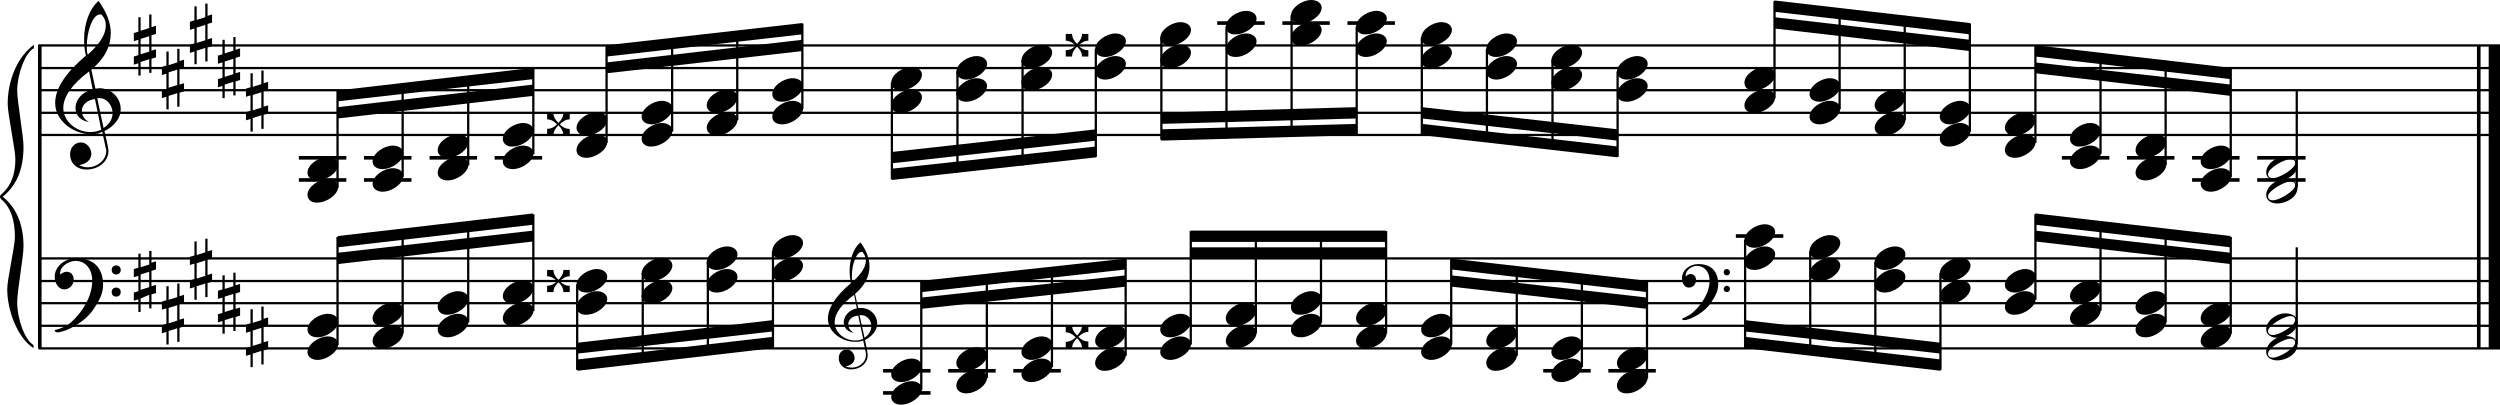 <?xml version="1.0" encoding="utf-8"?>

<!--
	ScaleBook
	Copyright (c) Leland Jansen 2015. All rights reserved.
-->

<!DOCTYPE svg PUBLIC "-//W3C//DTD SVG 1.1//EN" "http://www.w3.org/Graphics/SVG/1.1/DTD/svg11.dtd">
<svg version="1.1" id="Layer_1" xmlns="http://www.w3.org/2000/svg" xmlns:xlink="http://www.w3.org/1999/xlink" x="0px" y="0px"
	 viewBox="0 0 552.9 89.5" enable-background="new 0 0 552.9 89.5" xml:space="preserve">
<rect x="8.4" y="10" width="0.8" height="67"/>
<g>
	<path d="M7.4,10.7c-1.9,1.1-3.6,5.8-3.6,9.4c0,2.3,1.4,9.9,1.4,12.3c0,5-1.5,8.6-4.6,11.1c3,2.4,4.6,6.1,4.6,11
		c0,2.3-1.4,9.9-1.4,12.3c0,3.8,1.7,8.4,3.6,9.5V77c-3.5-2.3-5.8-8.2-5.8-13.1c0-2.1,1.7-9.4,1.7-11.5c0-3.8-1-6.6-2.9-8.2
		C0.1,43.9,0,43.7,0,43.5s0.1-0.4,0.5-0.7c1.9-1.7,2.9-4.2,2.9-7.6c0-2.1-1.7-10-1.7-12.2c0-5.2,2.1-10.4,5.8-13.1V10.7z"/>
</g>
<rect x="547.8" y="10" width="0.8" height="67"/>
<rect x="550.4" y="10" width="2.5" height="67"/>
<rect x="8.5" y="29.6" width="544.4" height="0.5"/>
<rect x="8.5" y="24.7" width="544.4" height="0.5"/>
<rect x="8.5" y="19.7" width="544.4" height="0.5"/>
<rect x="8.5" y="14.8" width="544.4" height="0.5"/>
<rect x="8.5" y="9.8" width="544.4" height="0.5"/>
<g>
	<path d="M20.3,29.7c-4.2,0-8.1-3.1-8.1-6.9c0-3.2,2.3-6.7,6.8-10.5c-0.3-1.2-0.4-2.4-0.4-3.6c0-3.5,1.2-6.8,3.2-8.5
		c1.8,2.5,2.7,4.9,2.7,7.1c0,2.9-1.3,5.6-4.3,8.1l0.9,4.2c0.5,0,0.8-0.1,0.8-0.1c2.6,0,4.8,2,4.8,4.7c0,1.9-1.4,3.7-3.6,4.8
		c0-0.1,0.9,3.8,0.9,4.3c0,2.5-2.3,4.2-4.9,4.2c-2,0-3.6-1.3-3.6-3.4c0-1.4,1-2.6,2.4-2.6c1.3,0,2.3,1.3,2.3,2.5
		c0,1.4-1.2,2.3-2.7,2.5c0.6,0.3,1.2,0.5,1.9,0.5c2.1,0,4.1-1.6,4.1-3.6c0-0.2,0-0.4-0.1-0.6l-0.8-3.7
		C21.9,29.6,21.2,29.7,20.3,29.7z M18.1,24.5c0,1,0.5,1.9,1.6,2.5c-1.8-0.3-3-1.4-3-3.1c0-2,1.7-3.7,3.8-4.1l-0.8-4
		C16,18.6,14,21.3,14,23.9c0,2.9,2.8,5.3,6,5.3c0.9,0,1.7-0.2,2.4-0.5L21,21.9C19.4,22.1,18.1,23.1,18.1,24.5z M22.1,3.2
		c-1.6,0-2.9,3.7-2.9,7c0,0.7,0,1.3,0.2,1.9c2.7-2.4,4-4.5,4-6.5c0-0.9-0.3-1.7-1-2.4C22.4,3.2,22.3,3.2,22.1,3.2z M24.9,25
		c0-1.6-1.2-3.3-2.9-3.3c-0.1,0-0.2,0-0.5,0l1.4,6.6C24.2,27.5,24.9,26.3,24.9,25z"/>
</g>
<g>
	<path d="M33.5,3.2v2.8l1-0.3v1.8l-1,0.3v3.4l1-0.3v1.8l-1,0.3v3.1H33v-3l-1.9,0.6v3h-0.5V14l-1,0.3v-1.8l1-0.3V8.8l-1,0.3V7.3
		l1-0.3V3.8h0.5v3L33,6.2v-3H33.5z M33,8l-1.9,0.6v3.4l1.9-0.6V8z"/>
</g>
<g>
	<path d="M39.7,10.7v2.8l1-0.3V15l-1,0.3v3.4l1-0.3v1.8l-1,0.3v3.1h-0.5v-3l-1.9,0.6v3h-0.5v-2.8l-1,0.3V20l1-0.3v-3.4l-1,0.3v-1.8
		l1-0.3v-3.1h0.5v3l1.9-0.6v-3H39.7z M39.2,15.4l-1.9,0.6v3.4l1.9-0.6V15.4z"/>
</g>
<g>
	<path d="M45.9,0.7v2.8l1-0.3V5l-1,0.3v3.4l1-0.3v1.8l-1,0.3v3.1h-0.5v-3l-1.9,0.6v3H43v-2.8l-1,0.3v-1.8l1-0.3V6.3l-1,0.3V4.8
		l1-0.3V1.4h0.5v3l1.9-0.6v-3H45.9z M45.4,5.5l-1.9,0.6v3.4l1.9-0.6V5.5z"/>
</g>
<g>
	<path d="M52.1,8.2V11l1-0.3v1.8l-1,0.3v3.4l1-0.3v1.8l-1,0.3v3.1h-0.5v-3l-1.9,0.6v3h-0.5V19l-1,0.3v-1.8l1-0.3v-3.4l-1,0.3v-1.8
		l1-0.3V8.8h0.5v3l1.9-0.6v-3H52.1z M51.6,13l-1.9,0.6V17l1.9-0.6V13z"/>
</g>
<g>
	<path d="M58.3,15.6v2.8l1-0.3v1.8l-1,0.3v3.4l1-0.3v1.8l-1,0.3v3.1h-0.5v-3l-1.9,0.6v3h-0.5v-2.8l-1,0.3v-1.8l1-0.3v-3.4l-1,0.3
		v-1.8l1-0.3v-3.1h0.5v3l1.9-0.6v-3H58.3z M57.8,20.4L55.9,21v3.4l1.9-0.6V20.4z"/>
</g>
<polygon fill-rule="evenodd" clip-rule="evenodd" points="74.7,26.2 117.9,21.2 117.9,18.7 74.7,23.7 "/>
<polygon fill-rule="evenodd" clip-rule="evenodd" points="74.7,22.4 117.9,17.5 117.9,15 74.7,20 "/>
<polygon fill-rule="evenodd" clip-rule="evenodd" points="134.2,16.2 177.4,11.3 177.4,8.8 134.2,13.8 "/>
<polygon fill-rule="evenodd" clip-rule="evenodd" points="134.2,12.5 177.4,7.6 177.4,5.1 134.2,10 "/>
<polygon fill-rule="evenodd" clip-rule="evenodd" points="197.3,36.1 242.4,31.1 242.4,28.6 197.3,33.6 "/>
<polygon fill-rule="evenodd" clip-rule="evenodd" points="197.3,39.8 242.4,34.8 242.4,32.4 197.3,37.3 "/>
<polygon fill-rule="evenodd" clip-rule="evenodd" points="256.8,27.4 300,26.2 300,23.7 256.8,24.9 "/>
<polygon fill-rule="evenodd" clip-rule="evenodd" points="256.8,31.1 300,29.9 300,27.4 256.8,28.6 "/>
<polygon fill-rule="evenodd" clip-rule="evenodd" points="314.5,26.2 357.7,31.1 357.7,28.6 314.5,23.7 "/>
<polygon fill-rule="evenodd" clip-rule="evenodd" points="314.5,29.9 357.7,34.8 357.7,32.4 314.5,27.4 "/>
<polygon fill-rule="evenodd" clip-rule="evenodd" points="392.4,6.3 435.7,11.3 435.7,8.8 392.4,3.8 "/>
<polygon fill-rule="evenodd" clip-rule="evenodd" points="392.4,2.6 435.7,7.6 435.7,5.1 392.4,0.1 "/>
<polygon fill-rule="evenodd" clip-rule="evenodd" points="450.1,16.2 493.3,21.2 493.3,18.7 450.1,13.8 "/>
<polygon fill-rule="evenodd" clip-rule="evenodd" points="450.1,12.5 493.3,17.5 493.3,15 450.1,10 "/>
<rect x="8.5" y="76.8" width="544.4" height="0.5"/>
<rect x="8.5" y="71.8" width="544.4" height="0.5"/>
<rect x="8.5" y="66.8" width="544.4" height="0.5"/>
<rect x="8.5" y="61.9" width="544.4" height="0.5"/>
<rect x="8.5" y="56.9" width="544.4" height="0.5"/>
<g>
	<path d="M15.7,71.3c2.9-2.6,4.7-6.1,4.7-9.2c0-2.5-1.4-4.4-3.7-4.4c-1.6,0-3.4,1.3-3.4,2.7c0,0.2,0,0.3,0.1,0.3
		c-0.1,0,0.6-0.6,1.4-0.6c0.9,0,1.5,0.8,1.5,1.7c0,1.2-0.9,2.2-2.1,2.2c-1.2,0-2.1-1.3-2.1-2.8c0-2.3,2.3-4.1,4.8-4.1
		c4.7,0,5.9,3.2,5.9,5.8c0,1.6-0.4,2.9-2,5.3c-1.9,3.1-6.4,5.3-8.1,5.3c-0.4,0-0.6-0.2-0.6-0.5C13.8,72.6,14.9,72,15.7,71.3z
		 M25.7,58.7c0.6,0,1,0.4,1,1s-0.4,1-1,1s-1-0.4-1-1S25.1,58.7,25.7,58.7z M25.7,63.6c0.6,0,1,0.4,1,1c0,0.6-0.4,1-1,1s-1-0.4-1-1
		C24.7,64,25.1,63.6,25.7,63.6z"/>
</g>
<g>
	<path d="M33.5,55.3v2.8l1-0.3v1.8l-1,0.3v3.4l1-0.3v1.8l-1,0.3v3.1H33v-3L31.1,66v3h-0.5v-2.8l-1,0.3v-1.8l1-0.3v-3.4l-1,0.3v-1.8
		l1-0.3v-3.1h0.5v3l1.9-0.6v-3H33.5z M33,60.1l-1.9,0.6v3.4l1.9-0.6V60.1z"/>
</g>
<g>
	<path d="M39.7,62.7v2.8l1-0.3V67l-1,0.3v3.4l1-0.3v1.8l-1,0.3v3.1h-0.5v-3l-1.9,0.6v3h-0.5v-2.8l-1,0.3v-1.8l1-0.3v-3.4l-1,0.3
		v-1.8l1-0.3v-3.1h0.5v3l1.9-0.6v-3H39.7z M39.2,67.5l-1.9,0.6v3.4l1.9-0.6V67.5z"/>
</g>
<g>
	<path d="M45.9,52.8v2.8l1-0.3v1.8l-1,0.3v3.4l1-0.3v1.8l-1,0.3v3.1h-0.5v-3l-1.9,0.6v3H43v-2.8l-1,0.3v-1.8l1-0.3v-3.4l-1,0.3v-1.8
		l1-0.3v-3.1h0.5v3l1.9-0.6v-3H45.9z M45.4,57.6l-1.9,0.6v3.4l1.9-0.6V57.6z"/>
</g>
<g>
	<path d="M52.1,60.3v2.8l1-0.3v1.8l-1,0.3v3.4l1-0.3v1.8l-1,0.3v3.1h-0.5v-3l-1.9,0.6v3h-0.5V71l-1,0.3v-1.8l1-0.3v-3.4l-1,0.3v-1.8
		l1-0.3v-3.1h0.5v3l1.9-0.6v-3H52.1z M51.6,65l-1.9,0.6v3.4l1.9-0.6V65z"/>
</g>
<g>
	<path d="M58.3,67.7v2.8l1-0.3V72l-1,0.3v3.4l1-0.3v1.8l-1,0.3v3.1h-0.5v-3l-1.9,0.6v3h-0.5v-2.8l-1,0.3V77l1-0.3v-3.4l-1,0.3v-1.8
		l1-0.3v-3.1h0.5v3l1.9-0.6v-3H58.3z M57.8,72.5l-1.9,0.6v3.4l1.9-0.6V72.5z"/>
</g>
<polygon fill-rule="evenodd" clip-rule="evenodd" points="74.7,58.4 117.9,53.4 117.9,51 74.7,55.9 "/>
<polygon fill-rule="evenodd" clip-rule="evenodd" points="74.7,54.7 117.9,49.7 117.9,47.2 74.7,52.2 "/>
<g>
	<path d="M189.2,75.6c-3.2,0-6.1-2.3-6.1-5.1c0-2.4,1.7-5,5.1-7.9c-0.2-0.9-0.3-1.8-0.3-2.7c0-2.6,0.9-5.1,2.4-6.3
		c1.4,1.9,2,3.7,2,5.3c0,2.2-1,4.2-3.2,6.1l0.7,3.1c0.4,0,0.6,0,0.6,0c2,0,3.6,1.5,3.6,3.5c0,1.4-1.1,2.8-2.7,3.6
		c0-0.1,0.6,2.8,0.6,3.3c0,1.9-1.7,3.2-3.7,3.2c-1.5,0-2.7-1-2.7-2.5c0-1.1,0.7-1.9,1.8-1.9c1,0,1.7,1,1.7,1.9c0,1-0.9,1.7-2,1.8
		c0.4,0.2,0.9,0.3,1.4,0.3c1.6,0,3.1-1.2,3.1-2.7c0-0.1,0-0.3,0-0.5l-0.6-2.8C190.5,75.5,189.9,75.6,189.2,75.6z M187.6,71.7
		c0,0.8,0.4,1.4,1.2,1.9c-1.3-0.2-2.2-1.1-2.2-2.3c0-1.5,1.3-2.8,2.9-3.1l-0.6-3c-2.8,2.1-4.3,4.1-4.3,6.1c0,2.2,2.1,4,4.5,4
		c0.7,0,1.3-0.1,1.8-0.4l-1.1-5.1C188.5,69.9,187.6,70.7,187.6,71.7z M190.6,55.7c-1.2,0-2.2,2.8-2.2,5.3c0,0.5,0,1,0.1,1.4
		c2-1.8,3-3.4,3-4.8c0-0.7-0.3-1.3-0.7-1.8C190.8,55.7,190.7,55.7,190.6,55.7z M192.7,72.1c0-1.2-0.9-2.4-2.2-2.4c0,0-0.2,0-0.4,0
		l1.1,5C192.2,74,192.7,73.1,192.7,72.1z"/>
</g>
<polygon fill-rule="evenodd" clip-rule="evenodd" points="127.7,78.2 170.9,73.3 170.9,70.8 127.7,75.8 "/>
<polygon fill-rule="evenodd" clip-rule="evenodd" points="127.7,82 170.9,77 170.9,74.5 127.7,79.5 "/>
<polygon fill-rule="evenodd" clip-rule="evenodd" points="203.8,68.3 248.9,63.4 248.9,60.9 203.8,65.8 "/>
<polygon fill-rule="evenodd" clip-rule="evenodd" points="203.8,64.6 248.9,59.6 248.9,57.2 203.8,62.1 "/>
<rect x="263.3" y="54.7" fill-rule="evenodd" clip-rule="evenodd" width="43.2" height="2.5"/>
<rect x="263.3" y="51" fill-rule="evenodd" clip-rule="evenodd" width="43.2" height="2.5"/>
<g>
	<path d="M374.5,69c2.2-2,3.6-4.6,3.6-6.9c0-1.9-1.1-3.3-2.8-3.3c-1.2,0-2.5,1-2.5,2.1c0,0.2,0,0.2,0.1,0.2c0,0,0.4-0.5,1-0.5
		c0.7,0,1.2,0.6,1.2,1.3c0,0.9-0.6,1.7-1.6,1.7s-1.5-1-1.5-2.1c0-1.8,1.7-3.1,3.6-3.1c3.5,0,4.4,2.4,4.4,4.4c0,1.2-0.3,2.2-1.5,4
		c-1.4,2.3-4.8,4-6,4c-0.3,0-0.5-0.1-0.5-0.3C373,70,373.9,69.6,374.5,69z M381.9,59.5c0.4,0,0.7,0.3,0.7,0.7c0,0.4-0.3,0.7-0.7,0.7
		c-0.4,0-0.7-0.3-0.7-0.7C381.2,59.8,381.5,59.5,381.9,59.5z M381.9,63.2c0.4,0,0.7,0.3,0.7,0.7c0,0.4-0.3,0.7-0.7,0.7
		c-0.4,0-0.7-0.3-0.7-0.7C381.2,63.6,381.5,63.2,381.9,63.2z"/>
</g>
<polygon fill-rule="evenodd" clip-rule="evenodd" points="321,63.4 364.2,68.3 364.2,65.8 321,60.9 "/>
<polygon fill-rule="evenodd" clip-rule="evenodd" points="321,59.6 364.2,64.6 364.2,62.1 321,57.2 "/>
<polygon fill-rule="evenodd" clip-rule="evenodd" points="385.9,73.3 429.2,78.2 429.2,75.8 385.9,70.8 "/>
<polygon fill-rule="evenodd" clip-rule="evenodd" points="385.9,77 429.2,82 429.2,79.5 385.9,74.5 "/>
<polygon fill-rule="evenodd" clip-rule="evenodd" points="450.1,53.4 493.3,58.4 493.3,55.9 450.1,51 "/>
<polygon fill-rule="evenodd" clip-rule="evenodd" points="450.1,49.7 493.3,54.7 493.3,52.2 450.1,47.2 "/>
<rect x="66.1" y="34.5" width="10.5" height="0.8"/>
<rect x="66.1" y="39.4" width="10.5" height="0.8"/>
<rect x="74.4" y="20.1" width="0.5" height="21.4"/>
<g>
	<path d="M68,43.1c0-1.8,2.5-3.5,4.5-3.5c1.3,0,2.3,0.7,2.3,1.7c0,1.7-2.5,3.5-4.6,3.5C69,44.9,68,44.2,68,43.1z"/>
</g>
<g>
	<path d="M68,38.2c0-1.8,2.5-3.5,4.5-3.5c1.3,0,2.3,0.7,2.3,1.7c0,1.7-2.5,3.5-4.6,3.5C69,39.9,68,39.3,68,38.2z"/>
</g>
<rect x="80.5" y="34.5" width="10.5" height="0.8"/>
<rect x="80.5" y="39.4" width="10.5" height="0.8"/>
<rect x="88.8" y="18.6" width="0.5" height="20.5"/>
<g>
	<path d="M82.4,40.7c0-1.8,2.5-3.5,4.5-3.5c1.3,0,2.3,0.7,2.3,1.7c0,1.7-2.5,3.5-4.6,3.5C83.4,42.4,82.4,41.7,82.4,40.7z"/>
</g>
<g>
	<path d="M82.4,35.7c0-1.8,2.5-3.5,4.5-3.5c1.3,0,2.3,0.7,2.3,1.7c0,1.7-2.5,3.5-4.6,3.5C83.4,37.4,82.4,36.8,82.4,35.7z"/>
</g>
<rect x="95" y="34.5" width="10.5" height="0.8"/>
<rect x="103.3" y="16.9" width="0.5" height="19.7"/>
<g>
	<path d="M96.8,38.2c0-1.8,2.5-3.5,4.5-3.5c1.3,0,2.3,0.7,2.3,1.7c0,1.7-2.5,3.5-4.6,3.5C97.8,39.9,96.8,39.3,96.8,38.2z"/>
</g>
<g>
	<path d="M96.8,33.2c0-1.8,2.5-3.5,4.5-3.5c1.3,0,2.3,0.7,2.3,1.7c0,1.7-2.5,3.5-4.6,3.5C97.8,34.9,96.8,34.3,96.8,33.2z"/>
</g>
<rect x="109.4" y="34.5" width="10.5" height="0.8"/>
<rect x="117.7" y="15.2" width="0.5" height="18.9"/>
<g>
	<path d="M111.2,35.7c0-1.8,2.5-3.5,4.5-3.5c1.3,0,2.3,0.7,2.3,1.7c0,1.7-2.5,3.5-4.6,3.5C112.2,37.4,111.2,36.8,111.2,35.7z"/>
</g>
<g>
	<path d="M111.2,30.7c0-1.8,2.5-3.5,4.5-3.5c1.3,0,2.3,0.7,2.3,1.7c0,1.7-2.5,3.5-4.6,3.5C112.2,32.5,111.2,31.8,111.2,30.7z"/>
</g>
<rect x="133.9" y="10.2" width="0.5" height="21.4"/>
<g>
	<path d="M127.5,33.2c0-1.8,2.5-3.5,4.5-3.5c1.3,0,2.3,0.7,2.3,1.7c0,1.7-2.5,3.5-4.6,3.5C128.5,34.9,127.5,34.3,127.5,33.2z"/>
</g>
<g>
	<path d="M127.5,28.3c0-1.8,2.5-3.5,4.5-3.5c1.3,0,2.3,0.7,2.3,1.7c0,1.7-2.5,3.5-4.6,3.5C128.5,30,127.5,29.3,127.5,28.3z"/>
</g>
<g>
	<path d="M124.6,29.9c0-0.8-0.4-1.5-1.1-2.2c-0.7,0.7-1.1,1.4-1.1,2.2H121v-1.4c0.8,0,1.5-0.3,2.2-1c-0.7-0.7-1.4-1.1-2.2-1.1v-1.4
		h1.4c0,0.8,0.4,1.5,1.1,2.2c0.7-0.7,1.1-1.4,1.1-2.2h1.4v1.4c-0.8,0-1.5,0.4-2.2,1.1c0.7,0.7,1.4,1,2,1h0.2v1.4H124.6z"/>
</g>
<rect x="148.4" y="8.6" width="0.5" height="20.5"/>
<g>
	<path d="M141.9,30.7c0-1.8,2.5-3.5,4.5-3.5c1.3,0,2.3,0.7,2.3,1.7c0,1.7-2.5,3.5-4.6,3.5C142.9,32.5,141.9,31.8,141.9,30.7z"/>
</g>
<g>
	<path d="M141.9,25.8c0-1.8,2.5-3.5,4.5-3.5c1.3,0,2.3,0.7,2.3,1.7c0,1.7-2.5,3.5-4.6,3.5C142.9,27.5,141.9,26.9,141.9,25.8z"/>
</g>
<rect x="162.8" y="6.9" width="0.5" height="19.7"/>
<g>
	<path d="M156.3,28.3c0-1.8,2.5-3.5,4.5-3.5c1.3,0,2.3,0.7,2.3,1.7c0,1.7-2.5,3.5-4.6,3.5C157.3,30,156.3,29.3,156.3,28.3z"/>
</g>
<g>
	<path d="M156.3,23.3c0-1.8,2.5-3.5,4.5-3.5c1.3,0,2.3,0.7,2.3,1.7c0,1.7-2.5,3.5-4.6,3.5C157.3,25,156.3,24.4,156.3,23.3z"/>
</g>
<rect x="177.2" y="5.2" width="0.5" height="18.9"/>
<g>
	<path d="M170.8,25.8c0-1.8,2.5-3.5,4.5-3.5c1.3,0,2.3,0.7,2.3,1.7c0,1.7-2.5,3.5-4.6,3.5C171.7,27.5,170.8,26.9,170.8,25.8z"/>
</g>
<g>
	<path d="M170.8,20.8c0-1.8,2.5-3.5,4.5-3.5c1.3,0,2.3,0.7,2.3,1.7c0,1.7-2.5,3.5-4.6,3.5C171.7,22.5,170.8,21.9,170.8,20.8z"/>
</g>
<rect x="197" y="18.3" width="0.5" height="21.4"/>
<g>
	<path d="M197.1,18.3c0-1.8,2.5-3.5,4.5-3.5c1.3,0,2.3,0.7,2.3,1.7c0,1.7-2.5,3.5-4.6,3.5C198.1,20.1,197.1,19.4,197.1,18.3z"/>
</g>
<g>
	<path d="M197.1,23.3c0-1.8,2.5-3.5,4.5-3.5c1.3,0,2.3,0.7,2.3,1.7c0,1.7-2.5,3.5-4.6,3.5C198.1,25,197.1,24.4,197.1,23.3z"/>
</g>
<rect x="211.5" y="15.8" width="0.5" height="22.3"/>
<g>
	<path d="M211.5,15.9c0-1.8,2.5-3.5,4.5-3.5c1.3,0,2.3,0.7,2.3,1.7c0,1.7-2.5,3.5-4.6,3.5C212.5,17.6,211.5,16.9,211.5,15.9z"/>
</g>
<g>
	<path d="M211.5,20.8c0-1.8,2.5-3.5,4.5-3.5c1.3,0,2.3,0.7,2.3,1.7c0,1.7-2.5,3.5-4.6,3.5C212.5,22.5,211.5,21.9,211.5,20.8z"/>
</g>
<rect x="225.9" y="13.3" width="0.5" height="23.3"/>
<g>
	<path d="M225.9,13.4c0-1.8,2.5-3.5,4.5-3.5c1.3,0,2.3,0.7,2.3,1.7c0,1.7-2.5,3.5-4.6,3.5C226.9,15.1,225.9,14.5,225.9,13.4z"/>
</g>
<g>
	<path d="M225.9,18.3c0-1.8,2.5-3.5,4.5-3.5c1.3,0,2.3,0.7,2.3,1.7c0,1.7-2.5,3.5-4.6,3.5C226.9,20.1,225.9,19.4,225.9,18.3z"/>
</g>
<rect x="242.1" y="10.8" width="0.5" height="23.9"/>
<g>
	<path d="M242.2,10.9c0-1.8,2.5-3.5,4.5-3.5c1.3,0,2.3,0.7,2.3,1.7c0,1.7-2.5,3.5-4.6,3.5C243.2,12.6,242.2,12,242.2,10.9z"/>
</g>
<g>
	<path d="M242.2,15.9c0-1.8,2.5-3.5,4.5-3.5c1.3,0,2.3,0.7,2.3,1.7c0,1.7-2.5,3.5-4.6,3.5C243.2,17.6,242.2,16.9,242.2,15.9z"/>
</g>
<g>
	<path d="M239.3,12.5c0-0.8-0.4-1.5-1.1-2.2c-0.7,0.7-1.1,1.4-1.1,2.2h-1.4v-1.4c0.8,0,1.5-0.3,2.2-1c-0.7-0.7-1.4-1.1-2.2-1.1V7.5
		h1.4c0,0.8,0.4,1.5,1.1,2.2c0.7-0.7,1.1-1.4,1.1-2.2h1.4V9c-0.8,0-1.5,0.4-2.2,1.1c0.7,0.7,1.4,1,2,1h0.2v1.4H239.3z"/>
</g>
<rect x="256.6" y="8.3" width="0.5" height="22.6"/>
<g>
	<path d="M256.6,8.4c0-1.8,2.5-3.5,4.5-3.5c1.3,0,2.3,0.7,2.3,1.7c0,1.7-2.5,3.5-4.6,3.5C257.6,10.1,256.6,9.5,256.6,8.4z"/>
</g>
<g>
	<path d="M256.6,13.4c0-1.8,2.5-3.5,4.5-3.5c1.3,0,2.3,0.7,2.3,1.7c0,1.7-2.5,3.5-4.6,3.5C257.6,15.1,256.6,14.5,256.6,13.4z"/>
</g>
<rect x="269.2" y="4.7" width="10.5" height="0.8"/>
<rect x="271" y="5.9" width="0.5" height="24.8"/>
<g>
	<path d="M271.1,5.9c0-1.8,2.5-3.5,4.5-3.5c1.3,0,2.3,0.7,2.3,1.7c0,1.7-2.5,3.5-4.6,3.5C272,7.7,271.1,7,271.1,5.9z"/>
</g>
<g>
	<path d="M271.1,10.9c0-1.8,2.5-3.5,4.5-3.5c1.3,0,2.3,0.7,2.3,1.7c0,1.7-2.5,3.5-4.6,3.5C272,12.6,271.1,12,271.1,10.9z"/>
</g>
<rect x="283.6" y="4.7" width="10.5" height="0.8"/>
<rect x="285.4" y="3.4" width="0.5" height="26.8"/>
<g>
	<path d="M285.5,3.5c0-1.8,2.5-3.5,4.5-3.5c1.3,0,2.3,0.7,2.3,1.7c0,1.7-2.5,3.5-4.6,3.5C286.4,5.2,285.5,4.5,285.5,3.5z"/>
</g>
<g>
	<path d="M285.5,8.4c0-1.8,2.5-3.5,4.5-3.5c1.3,0,2.3,0.7,2.3,1.7c0,1.7-2.5,3.5-4.6,3.5C286.4,10.1,285.5,9.5,285.5,8.4z"/>
</g>
<rect x="298" y="4.7" width="10.5" height="0.8"/>
<rect x="299.8" y="5.9" width="0.5" height="23.9"/>
<g>
	<path d="M299.9,5.9c0-1.8,2.5-3.5,4.5-3.5c1.3,0,2.3,0.7,2.3,1.7c0,1.7-2.5,3.5-4.6,3.5C300.9,7.7,299.9,7,299.9,5.9z"/>
</g>
<g>
	<path d="M299.9,10.9c0-1.8,2.5-3.5,4.5-3.5c1.3,0,2.3,0.7,2.3,1.7c0,1.7-2.5,3.5-4.6,3.5C300.9,12.6,299.9,12,299.9,10.9z"/>
</g>
<rect x="314.2" y="8.3" width="0.5" height="21.4"/>
<g>
	<path d="M314.3,8.4c0-1.8,2.5-3.5,4.5-3.5c1.3,0,2.3,0.7,2.3,1.7c0,1.7-2.5,3.5-4.6,3.5C315.3,10.1,314.3,9.5,314.3,8.4z"/>
</g>
<g>
	<path d="M314.3,13.4c0-1.8,2.5-3.5,4.5-3.5c1.3,0,2.3,0.7,2.3,1.7c0,1.7-2.5,3.5-4.6,3.5C315.3,15.1,314.3,14.5,314.3,13.4z"/>
</g>
<rect x="328.6" y="10.8" width="0.5" height="20.5"/>
<g>
	<path d="M328.7,10.9c0-1.8,2.5-3.5,4.5-3.5c1.3,0,2.3,0.7,2.3,1.7c0,1.7-2.5,3.5-4.6,3.5C329.7,12.6,328.7,12,328.7,10.9z"/>
</g>
<g>
	<path d="M328.7,15.9c0-1.8,2.5-3.5,4.5-3.5c1.3,0,2.3,0.7,2.3,1.7c0,1.7-2.5,3.5-4.6,3.5C329.7,17.6,328.7,16.9,328.7,15.9z"/>
</g>
<rect x="343.1" y="13.3" width="0.5" height="19.7"/>
<g>
	<path d="M343.1,13.4c0-1.8,2.5-3.5,4.5-3.5c1.3,0,2.3,0.7,2.3,1.7c0,1.7-2.5,3.5-4.6,3.5C344.1,15.1,343.1,14.5,343.1,13.4z"/>
</g>
<g>
	<path d="M343.1,18.3c0-1.8,2.5-3.5,4.5-3.5c1.3,0,2.3,0.7,2.3,1.7c0,1.7-2.5,3.5-4.6,3.5C344.1,20.1,343.1,19.4,343.1,18.3z"/>
</g>
<rect x="357.5" y="15.8" width="0.5" height="18.9"/>
<g>
	<path d="M357.6,15.9c0-1.8,2.5-3.5,4.5-3.5c1.3,0,2.3,0.7,2.3,1.7c0,1.7-2.5,3.5-4.6,3.5C358.5,17.6,357.6,16.9,357.6,15.9z"/>
</g>
<g>
	<path d="M357.6,20.8c0-1.8,2.5-3.5,4.5-3.5c1.3,0,2.3,0.7,2.3,1.7c0,1.7-2.5,3.5-4.6,3.5C358.5,22.5,357.6,21.9,357.6,20.8z"/>
</g>
<rect x="392.2" y="0.3" width="0.5" height="21.4"/>
<g>
	<path d="M385.8,23.3c0-1.8,2.5-3.5,4.5-3.5c1.3,0,2.3,0.7,2.3,1.7c0,1.7-2.5,3.5-4.6,3.5C386.7,25,385.8,24.4,385.8,23.3z"/>
</g>
<g>
	<path d="M385.8,18.3c0-1.8,2.5-3.5,4.5-3.5c1.3,0,2.3,0.7,2.3,1.7c0,1.7-2.5,3.5-4.6,3.5C386.7,20.1,385.8,19.4,385.8,18.3z"/>
</g>
<rect x="406.6" y="1.8" width="0.5" height="22.3"/>
<g>
	<path d="M400.2,25.8c0-1.8,2.5-3.5,4.5-3.5c1.3,0,2.3,0.7,2.3,1.7c0,1.7-2.5,3.5-4.6,3.5C401.2,27.5,400.2,26.9,400.2,25.8z"/>
</g>
<g>
	<path d="M400.2,20.8c0-1.8,2.5-3.5,4.5-3.5c1.3,0,2.3,0.7,2.3,1.7c0,1.7-2.5,3.5-4.6,3.5C401.2,22.5,400.2,21.9,400.2,20.8z"/>
</g>
<rect x="421" y="3.5" width="0.5" height="23.1"/>
<g>
	<path d="M414.6,28.3c0-1.8,2.5-3.5,4.5-3.5c1.3,0,2.3,0.7,2.3,1.7c0,1.7-2.5,3.5-4.6,3.5C415.6,30,414.6,29.3,414.6,28.3z"/>
</g>
<g>
	<path d="M414.6,23.3c0-1.8,2.5-3.5,4.5-3.5c1.3,0,2.3,0.7,2.3,1.7c0,1.7-2.5,3.5-4.6,3.5C415.6,25,414.6,24.4,414.6,23.3z"/>
</g>
<rect x="435.4" y="5.2" width="0.5" height="23.9"/>
<g>
	<path d="M429,30.7c0-1.8,2.5-3.5,4.5-3.5c1.3,0,2.3,0.7,2.3,1.7c0,1.7-2.5,3.5-4.6,3.5C430,32.5,429,31.8,429,30.7z"/>
</g>
<g>
	<path d="M429,25.8c0-1.8,2.5-3.5,4.5-3.5c1.3,0,2.3,0.7,2.3,1.7c0,1.7-2.5,3.5-4.6,3.5C430,27.5,429,26.9,429,25.8z"/>
</g>
<rect x="449.9" y="10.2" width="0.5" height="21.4"/>
<g>
	<path d="M443.4,33.2c0-1.8,2.5-3.5,4.5-3.5c1.3,0,2.3,0.7,2.3,1.7c0,1.7-2.5,3.5-4.6,3.5C444.4,34.9,443.4,34.3,443.4,33.2z"/>
</g>
<g>
	<path d="M443.4,28.3c0-1.8,2.5-3.5,4.5-3.5c1.3,0,2.3,0.7,2.3,1.7c0,1.7-2.5,3.5-4.6,3.5C444.4,30,443.4,29.3,443.4,28.3z"/>
</g>
<rect x="456" y="34.5" width="10.5" height="0.8"/>
<rect x="464.3" y="11.7" width="0.5" height="22.3"/>
<g>
	<path d="M457.8,35.7c0-1.8,2.5-3.5,4.5-3.5c1.3,0,2.3,0.7,2.3,1.7c0,1.7-2.5,3.5-4.6,3.5C458.8,37.4,457.8,36.8,457.8,35.7z"/>
</g>
<g>
	<path d="M457.8,30.7c0-1.8,2.5-3.5,4.5-3.5c1.3,0,2.3,0.7,2.3,1.7c0,1.7-2.5,3.5-4.6,3.5C458.8,32.5,457.8,31.8,457.8,30.7z"/>
</g>
<rect x="470.4" y="34.5" width="10.5" height="0.8"/>
<rect x="478.7" y="13.4" width="0.5" height="23.1"/>
<g>
	<path d="M472.3,38.2c0-1.8,2.5-3.5,4.5-3.5c1.3,0,2.3,0.7,2.3,1.7c0,1.7-2.5,3.5-4.6,3.5C473.2,39.9,472.3,39.3,472.3,38.2z"/>
</g>
<g>
	<path d="M472.3,33.2c0-1.8,2.5-3.5,4.5-3.5c1.3,0,2.3,0.7,2.3,1.7c0,1.7-2.5,3.5-4.6,3.5C473.2,34.9,472.3,34.3,472.3,33.2z"/>
</g>
<rect x="484.8" y="34.5" width="10.5" height="0.8"/>
<rect x="484.8" y="39.4" width="10.5" height="0.8"/>
<rect x="493.1" y="15.2" width="0.5" height="23.9"/>
<g>
	<path d="M486.7,40.7c0-1.8,2.5-3.5,4.5-3.5c1.3,0,2.3,0.7,2.3,1.7c0,1.7-2.5,3.5-4.6,3.5C487.7,42.4,486.7,41.7,486.7,40.7z"/>
</g>
<g>
	<path d="M486.7,35.7c0-1.8,2.5-3.5,4.5-3.5c1.3,0,2.3,0.7,2.3,1.7c0,1.7-2.5,3.5-4.6,3.5C487.7,37.4,486.7,36.8,486.7,35.7z"/>
</g>
<rect x="499.2" y="34.5" width="10.7" height="0.8"/>
<rect x="499.2" y="39.4" width="10.7" height="0.8"/>
<rect x="507.7" y="20" width="0.5" height="21.5"/>
<g>
	<path d="M505.4,39.6c1.6,0,2.7,0.7,2.7,2c0,1.9-2.3,3.4-4.5,3.4c-1.3,0-2.4-0.7-2.4-1.8C501.1,41.4,503.3,39.6,505.4,39.6z
		 M501.6,43.4c0,0.6,0.4,0.9,1.1,0.9c1.4,0,4.9-2.1,4.9-3.3c0-0.6-0.4-0.9-1.1-0.9C505.2,40.2,501.6,42.2,501.6,43.4z"/>
</g>
<g>
	<path d="M505.4,34.6c1.6,0,2.7,0.7,2.7,2c0,1.9-2.3,3.4-4.5,3.4c-1.3,0-2.4-0.7-2.4-1.8C501.1,36.4,503.3,34.6,505.4,34.6z
		 M501.6,38.5c0,0.6,0.4,0.9,1.1,0.9c1.4,0,4.9-2.1,4.9-3.3c0-0.6-0.4-0.9-1.1-0.9C505.2,35.2,501.6,37.2,501.6,38.5z"/>
</g>
<rect x="74.4" y="52.4" width="0.5" height="23.9"/>
<g>
	<path d="M68,77.9c0-1.8,2.5-3.5,4.5-3.5c1.3,0,2.3,0.7,2.3,1.7c0,1.7-2.5,3.5-4.6,3.5C69,79.6,68,78.9,68,77.9z"/>
</g>
<g>
	<path d="M68,72.9c0-1.8,2.5-3.5,4.5-3.5c1.3,0,2.3,0.7,2.3,1.7c0,1.7-2.5,3.5-4.6,3.5C69,74.6,68,74,68,72.9z"/>
</g>
<rect x="88.8" y="50.8" width="0.5" height="22.9"/>
<g>
	<path d="M82.4,75.4c0-1.8,2.5-3.5,4.5-3.5c1.3,0,2.3,0.7,2.3,1.7c0,1.7-2.5,3.5-4.6,3.5C83.4,77.1,82.4,76.5,82.4,75.4z"/>
</g>
<g>
	<path d="M82.4,70.4c0-1.8,2.5-3.5,4.5-3.5c1.3,0,2.3,0.7,2.3,1.7c0,1.7-2.5,3.5-4.6,3.5C83.4,72.1,82.4,71.5,82.4,70.4z"/>
</g>
<rect x="103.3" y="49.1" width="0.5" height="22.2"/>
<g>
	<path d="M96.8,72.9c0-1.8,2.5-3.5,4.5-3.5c1.3,0,2.3,0.7,2.3,1.7c0,1.7-2.5,3.5-4.6,3.5C97.8,74.6,96.8,74,96.8,72.9z"/>
</g>
<g>
	<path d="M96.8,67.9c0-1.8,2.5-3.5,4.5-3.5c1.3,0,2.3,0.7,2.3,1.7c0,1.7-2.5,3.5-4.6,3.5C97.8,69.7,96.8,69,96.8,67.9z"/>
</g>
<rect x="117.7" y="47.4" width="0.5" height="21.4"/>
<g>
	<path d="M111.2,70.4c0-1.8,2.5-3.5,4.5-3.5c1.3,0,2.3,0.7,2.3,1.7c0,1.7-2.5,3.5-4.6,3.5C112.2,72.1,111.2,71.5,111.2,70.4z"/>
</g>
<g>
	<path d="M111.2,65.5c0-1.8,2.5-3.5,4.5-3.5c1.3,0,2.3,0.7,2.3,1.7c0,1.7-2.5,3.5-4.6,3.5C112.2,67.2,111.2,66.5,111.2,65.5z"/>
</g>
<rect x="127.4" y="62.9" width="0.5" height="18.9"/>
<g>
	<path d="M127.5,63c0-1.8,2.5-3.5,4.5-3.5c1.3,0,2.3,0.7,2.3,1.7c0,1.7-2.5,3.5-4.6,3.5C128.5,64.7,127.5,64.1,127.5,63z"/>
</g>
<g>
	<path d="M127.5,67.9c0-1.8,2.5-3.5,4.5-3.5c1.3,0,2.3,0.7,2.3,1.7c0,1.7-2.5,3.5-4.6,3.5C128.5,69.7,127.5,69,127.5,67.9z"/>
</g>
<g>
	<path d="M124.6,64.6c0-0.8-0.4-1.5-1.1-2.2c-0.7,0.7-1.1,1.4-1.1,2.2H121v-1.4c0.8,0,1.5-0.3,2.2-1c-0.7-0.7-1.4-1.1-2.2-1.1v-1.4
		h1.4c0,0.8,0.4,1.5,1.1,2.2c0.7-0.7,1.1-1.4,1.1-2.2h1.4v1.4c-0.8,0-1.5,0.4-2.2,1.1c0.7,0.7,1.4,1,2,1h0.2v1.4H124.6z"/>
</g>
<rect x="141.9" y="60.4" width="0.5" height="19.8"/>
<g>
	<path d="M141.9,60.5c0-1.8,2.5-3.5,4.5-3.5c1.3,0,2.3,0.7,2.3,1.7c0,1.7-2.5,3.5-4.6,3.5C142.9,62.2,141.9,61.6,141.9,60.5z"/>
</g>
<g>
	<path d="M141.9,65.5c0-1.8,2.5-3.5,4.5-3.5c1.3,0,2.3,0.7,2.3,1.7c0,1.7-2.5,3.5-4.6,3.5C142.9,67.2,141.9,66.5,141.9,65.5z"/>
</g>
<rect x="156.3" y="57.9" width="0.5" height="20.6"/>
<g>
	<path d="M156.3,58c0-1.8,2.5-3.5,4.5-3.5c1.3,0,2.3,0.7,2.3,1.7c0,1.7-2.5,3.5-4.6,3.5C157.3,59.7,156.3,59.1,156.3,58z"/>
</g>
<g>
	<path d="M156.3,63c0-1.8,2.5-3.5,4.5-3.5c1.3,0,2.3,0.7,2.3,1.7c0,1.7-2.5,3.5-4.6,3.5C157.3,64.7,156.3,64.1,156.3,63z"/>
</g>
<rect x="170.7" y="55.5" width="0.5" height="21.4"/>
<g>
	<path d="M170.8,55.5c0-1.8,2.5-3.5,4.5-3.5c1.3,0,2.3,0.7,2.3,1.7c0,1.7-2.5,3.5-4.6,3.5C171.7,57.3,170.8,56.6,170.8,55.5z"/>
</g>
<g>
	<path d="M170.8,60.5c0-1.8,2.5-3.5,4.5-3.5c1.3,0,2.3,0.7,2.3,1.7c0,1.7-2.5,3.5-4.6,3.5C171.7,62.2,170.8,61.6,170.8,60.5z"/>
</g>
<rect x="195.3" y="81.6" width="10.5" height="0.8"/>
<rect x="195.3" y="86.5" width="10.5" height="0.8"/>
<rect x="203.5" y="62.3" width="0.5" height="23.9"/>
<g>
	<path d="M197.1,87.8c0-1.8,2.5-3.5,4.5-3.5c1.3,0,2.3,0.7,2.3,1.7c0,1.7-2.5,3.5-4.6,3.5C198.1,89.5,197.1,88.9,197.1,87.8z"/>
</g>
<g>
	<path d="M197.1,82.8c0-1.8,2.5-3.5,4.5-3.5c1.3,0,2.3,0.7,2.3,1.7c0,1.7-2.5,3.5-4.6,3.5C198.1,84.5,197.1,83.9,197.1,82.8z"/>
</g>
<rect x="209.7" y="81.6" width="10.5" height="0.8"/>
<rect x="218" y="60.7" width="0.5" height="22.9"/>
<g>
	<path d="M211.5,85.3c0-1.8,2.5-3.5,4.5-3.5c1.3,0,2.3,0.7,2.3,1.7c0,1.7-2.5,3.5-4.6,3.5C212.5,87,211.5,86.4,211.5,85.3z"/>
</g>
<g>
	<path d="M211.5,80.3c0-1.8,2.5-3.5,4.5-3.5c1.3,0,2.3,0.7,2.3,1.7c0,1.7-2.5,3.5-4.6,3.5C212.5,82.1,211.5,81.4,211.5,80.3z"/>
</g>
<rect x="224.1" y="81.6" width="10.5" height="0.8"/>
<rect x="232.4" y="59.2" width="0.5" height="22"/>
<g>
	<path d="M225.9,82.8c0-1.8,2.5-3.5,4.5-3.5c1.3,0,2.3,0.7,2.3,1.7c0,1.7-2.5,3.5-4.6,3.5C226.9,84.5,225.9,83.9,225.9,82.8z"/>
</g>
<g>
	<path d="M225.9,77.9c0-1.8,2.5-3.5,4.5-3.5c1.3,0,2.3,0.7,2.3,1.7c0,1.7-2.5,3.5-4.6,3.5C226.9,79.6,225.9,78.9,225.9,77.9z"/>
</g>
<rect x="248.7" y="57.3" width="0.5" height="21.4"/>
<g>
	<path d="M242.2,80.3c0-1.8,2.5-3.5,4.5-3.5c1.3,0,2.3,0.7,2.3,1.7c0,1.7-2.5,3.5-4.6,3.5C243.2,82.1,242.2,81.4,242.2,80.3z"/>
</g>
<g>
	<path d="M242.2,75.4c0-1.8,2.5-3.5,4.5-3.5c1.3,0,2.3,0.7,2.3,1.7c0,1.7-2.5,3.5-4.6,3.5C243.2,77.1,242.2,76.5,242.2,75.4z"/>
</g>
<g>
	<path d="M239.3,77c0-0.8-0.4-1.5-1.1-2.2c-0.7,0.7-1.1,1.4-1.1,2.2h-1.4v-1.4c0.8,0,1.5-0.3,2.2-1c-0.7-0.7-1.4-1.1-2.2-1.1V72h1.4
		c0,0.8,0.4,1.5,1.1,2.2c0.7-0.7,1.1-1.4,1.1-2.2h1.4v1.4c-0.8,0-1.5,0.4-2.2,1.1c0.7,0.7,1.4,1,2,1h0.2V77H239.3z"/>
</g>
<rect x="263.1" y="51.1" width="0.5" height="25.1"/>
<g>
	<path d="M256.6,77.9c0-1.8,2.5-3.5,4.5-3.5c1.3,0,2.3,0.7,2.3,1.7c0,1.7-2.5,3.5-4.6,3.5C257.6,79.6,256.6,78.9,256.6,77.9z"/>
</g>
<g>
	<path d="M256.6,72.9c0-1.8,2.5-3.5,4.5-3.5c1.3,0,2.3,0.7,2.3,1.7c0,1.7-2.5,3.5-4.6,3.5C257.6,74.6,256.6,74,256.6,72.9z"/>
</g>
<rect x="277.5" y="51.1" width="0.5" height="22.6"/>
<g>
	<path d="M271.1,75.4c0-1.8,2.5-3.5,4.5-3.5c1.3,0,2.3,0.7,2.3,1.7c0,1.7-2.5,3.5-4.6,3.5C272,77.1,271.1,76.5,271.1,75.4z"/>
</g>
<g>
	<path d="M271.1,70.4c0-1.8,2.5-3.5,4.5-3.5c1.3,0,2.3,0.7,2.3,1.7c0,1.7-2.5,3.5-4.6,3.5C272,72.1,271.1,71.5,271.1,70.4z"/>
</g>
<rect x="291.9" y="51.1" width="0.5" height="20.2"/>
<g>
	<path d="M285.5,72.9c0-1.8,2.5-3.5,4.5-3.5c1.3,0,2.3,0.7,2.3,1.7c0,1.7-2.5,3.5-4.6,3.5C286.4,74.6,285.5,74,285.5,72.9z"/>
</g>
<g>
	<path d="M285.5,67.9c0-1.8,2.5-3.5,4.5-3.5c1.3,0,2.3,0.7,2.3,1.7c0,1.7-2.5,3.5-4.6,3.5C286.4,69.7,285.5,69,285.5,67.9z"/>
</g>
<rect x="306.3" y="51.1" width="0.5" height="22.6"/>
<g>
	<path d="M299.9,75.4c0-1.8,2.5-3.5,4.5-3.5c1.3,0,2.3,0.7,2.3,1.7c0,1.7-2.5,3.5-4.6,3.5C300.9,77.1,299.9,76.5,299.9,75.4z"/>
</g>
<g>
	<path d="M299.9,70.4c0-1.8,2.5-3.5,4.5-3.5c1.3,0,2.3,0.7,2.3,1.7c0,1.7-2.5,3.5-4.6,3.5C300.9,72.1,299.9,71.5,299.9,70.4z"/>
</g>
<rect x="320.7" y="57.3" width="0.5" height="18.9"/>
<g>
	<path d="M314.3,77.9c0-1.8,2.5-3.5,4.5-3.5c1.3,0,2.3,0.7,2.3,1.7c0,1.7-2.5,3.5-4.6,3.5C315.3,79.6,314.3,78.9,314.3,77.9z"/>
</g>
<g>
	<path d="M314.3,72.9c0-1.8,2.5-3.5,4.5-3.5c1.3,0,2.3,0.7,2.3,1.7c0,1.7-2.5,3.5-4.6,3.5C315.3,74.6,314.3,74,314.3,72.9z"/>
</g>
<rect x="335.2" y="58.9" width="0.5" height="19.8"/>
<g>
	<path d="M328.7,80.3c0-1.8,2.5-3.5,4.5-3.5c1.3,0,2.3,0.7,2.3,1.7c0,1.7-2.5,3.5-4.6,3.5C329.7,82.1,328.7,81.4,328.7,80.3z"/>
</g>
<g>
	<path d="M328.7,75.4c0-1.8,2.5-3.5,4.5-3.5c1.3,0,2.3,0.7,2.3,1.7c0,1.7-2.5,3.5-4.6,3.5C329.7,77.1,328.7,76.5,328.7,75.4z"/>
</g>
<rect x="341.3" y="81.6" width="10.5" height="0.8"/>
<rect x="349.6" y="60.6" width="0.5" height="20.6"/>
<g>
	<path d="M343.1,82.8c0-1.8,2.5-3.5,4.5-3.5c1.3,0,2.3,0.7,2.3,1.7c0,1.7-2.5,3.5-4.6,3.5C344.1,84.5,343.1,83.9,343.1,82.8z"/>
</g>
<g>
	<path d="M343.1,77.9c0-1.8,2.5-3.5,4.5-3.5c1.3,0,2.3,0.7,2.3,1.7c0,1.7-2.5,3.5-4.6,3.5C344.1,79.6,343.1,78.9,343.1,77.9z"/>
</g>
<rect x="355.7" y="81.6" width="10.5" height="0.8"/>
<rect x="364" y="62.3" width="0.5" height="21.4"/>
<g>
	<path d="M357.6,85.3c0-1.8,2.5-3.5,4.5-3.5c1.3,0,2.3,0.7,2.3,1.7c0,1.7-2.5,3.5-4.6,3.5C358.5,87,357.6,86.4,357.6,85.3z"/>
</g>
<g>
	<path d="M357.6,80.3c0-1.8,2.5-3.5,4.5-3.5c1.3,0,2.3,0.7,2.3,1.7c0,1.7-2.5,3.5-4.6,3.5C358.5,82.1,357.6,81.4,357.6,80.3z"/>
</g>
<rect x="383.9" y="51.8" width="10.5" height="0.8"/>
<rect x="385.7" y="53" width="0.5" height="23.9"/>
<g>
	<path d="M385.8,53.1c0-1.8,2.5-3.5,4.5-3.5c1.3,0,2.3,0.7,2.3,1.7c0,1.7-2.5,3.5-4.6,3.5C386.7,54.8,385.8,54.1,385.8,53.1z"/>
</g>
<g>
	<path d="M385.8,58c0-1.8,2.5-3.5,4.5-3.5c1.3,0,2.3,0.7,2.3,1.7c0,1.7-2.5,3.5-4.6,3.5C386.7,59.7,385.8,59.1,385.8,58z"/>
</g>
<rect x="400.1" y="55.5" width="0.5" height="22.9"/>
<g>
	<path d="M400.2,55.5c0-1.8,2.5-3.5,4.5-3.5c1.3,0,2.3,0.7,2.3,1.7c0,1.7-2.5,3.5-4.6,3.5C401.2,57.3,400.2,56.6,400.2,55.5z"/>
</g>
<g>
	<path d="M400.2,60.5c0-1.8,2.5-3.5,4.5-3.5c1.3,0,2.3,0.7,2.3,1.7c0,1.7-2.5,3.5-4.6,3.5C401.2,62.2,400.2,61.6,400.2,60.5z"/>
</g>
<rect x="414.5" y="57.9" width="0.5" height="22.2"/>
<g>
	<path d="M414.6,58c0-1.8,2.5-3.5,4.5-3.5c1.3,0,2.3,0.7,2.3,1.7c0,1.7-2.5,3.5-4.6,3.5C415.6,59.7,414.6,59.1,414.6,58z"/>
</g>
<g>
	<path d="M414.6,63c0-1.8,2.5-3.5,4.5-3.5c1.3,0,2.3,0.7,2.3,1.7c0,1.7-2.5,3.5-4.6,3.5C415.6,64.7,414.6,64.1,414.6,63z"/>
</g>
<rect x="428.9" y="60.4" width="0.5" height="21.4"/>
<g>
	<path d="M429,60.5c0-1.8,2.5-3.5,4.5-3.5c1.3,0,2.3,0.7,2.3,1.7c0,1.7-2.5,3.5-4.6,3.5C430,62.2,429,61.6,429,60.5z"/>
</g>
<g>
	<path d="M429,65.5c0-1.8,2.5-3.5,4.5-3.5c1.3,0,2.3,0.7,2.3,1.7c0,1.7-2.5,3.5-4.6,3.5C430,67.2,429,66.5,429,65.5z"/>
</g>
<rect x="449.9" y="47.4" width="0.5" height="18.9"/>
<g>
	<path d="M443.4,67.9c0-1.8,2.5-3.5,4.5-3.5c1.3,0,2.3,0.7,2.3,1.7c0,1.7-2.5,3.5-4.6,3.5C444.4,69.7,443.4,69,443.4,67.9z"/>
</g>
<g>
	<path d="M443.4,63c0-1.8,2.5-3.5,4.5-3.5c1.3,0,2.3,0.7,2.3,1.7c0,1.7-2.5,3.5-4.6,3.5C444.4,64.7,443.4,64.1,443.4,63z"/>
</g>
<rect x="464.3" y="48.9" width="0.5" height="19.8"/>
<g>
	<path d="M457.8,70.4c0-1.8,2.5-3.5,4.5-3.5c1.3,0,2.3,0.7,2.3,1.7c0,1.7-2.5,3.5-4.6,3.5C458.8,72.1,457.8,71.5,457.8,70.4z"/>
</g>
<g>
	<path d="M457.8,65.5c0-1.8,2.5-3.5,4.5-3.5c1.3,0,2.3,0.7,2.3,1.7c0,1.7-2.5,3.5-4.6,3.5C458.8,67.2,457.8,66.5,457.8,65.5z"/>
</g>
<rect x="478.7" y="50.7" width="0.5" height="20.6"/>
<g>
	<path d="M472.3,72.9c0-1.8,2.5-3.5,4.5-3.5c1.3,0,2.3,0.7,2.3,1.7c0,1.7-2.5,3.5-4.6,3.5C473.2,74.6,472.3,74,472.3,72.9z"/>
</g>
<g>
	<path d="M472.3,67.9c0-1.8,2.5-3.5,4.5-3.5c1.3,0,2.3,0.7,2.3,1.7c0,1.7-2.5,3.5-4.6,3.5C473.2,69.7,472.3,69,472.3,67.9z"/>
</g>
<rect x="493.1" y="52.4" width="0.5" height="21.4"/>
<g>
	<path d="M486.7,75.4c0-1.8,2.5-3.5,4.5-3.5c1.3,0,2.3,0.7,2.3,1.7c0,1.7-2.5,3.5-4.6,3.5C487.7,77.1,486.7,76.5,486.7,75.4z"/>
</g>
<g>
	<path d="M486.7,70.4c0-1.8,2.5-3.5,4.5-3.5c1.3,0,2.3,0.7,2.3,1.7c0,1.7-2.5,3.5-4.6,3.5C487.7,72.1,486.7,71.5,486.7,70.4z"/>
</g>
<rect x="507.7" y="54.7" width="0.5" height="21.5"/>
<g>
	<path d="M505.4,74.3c1.6,0,2.7,0.7,2.7,2c0,1.9-2.3,3.4-4.5,3.4c-1.3,0-2.4-0.7-2.4-1.8C501.1,76.1,503.3,74.3,505.4,74.3z
		 M501.6,78.2c0,0.6,0.4,0.9,1.1,0.9c1.4,0,4.9-2.1,4.9-3.3c0-0.6-0.4-0.9-1.1-0.9C505.2,74.9,501.6,76.9,501.6,78.2z"/>
</g>
<g>
	<path d="M505.4,69.3c1.6,0,2.7,0.7,2.7,2c0,1.9-2.3,3.4-4.5,3.4c-1.3,0-2.4-0.7-2.4-1.8C501.1,71.1,503.3,69.3,505.4,69.3z
		 M501.6,73.2c0,0.6,0.4,0.9,1.1,0.9c1.4,0,4.9-2.1,4.9-3.3c0-0.6-0.4-0.9-1.1-0.9C505.2,69.9,501.6,72,501.6,73.2z"/>
</g>
</svg>
